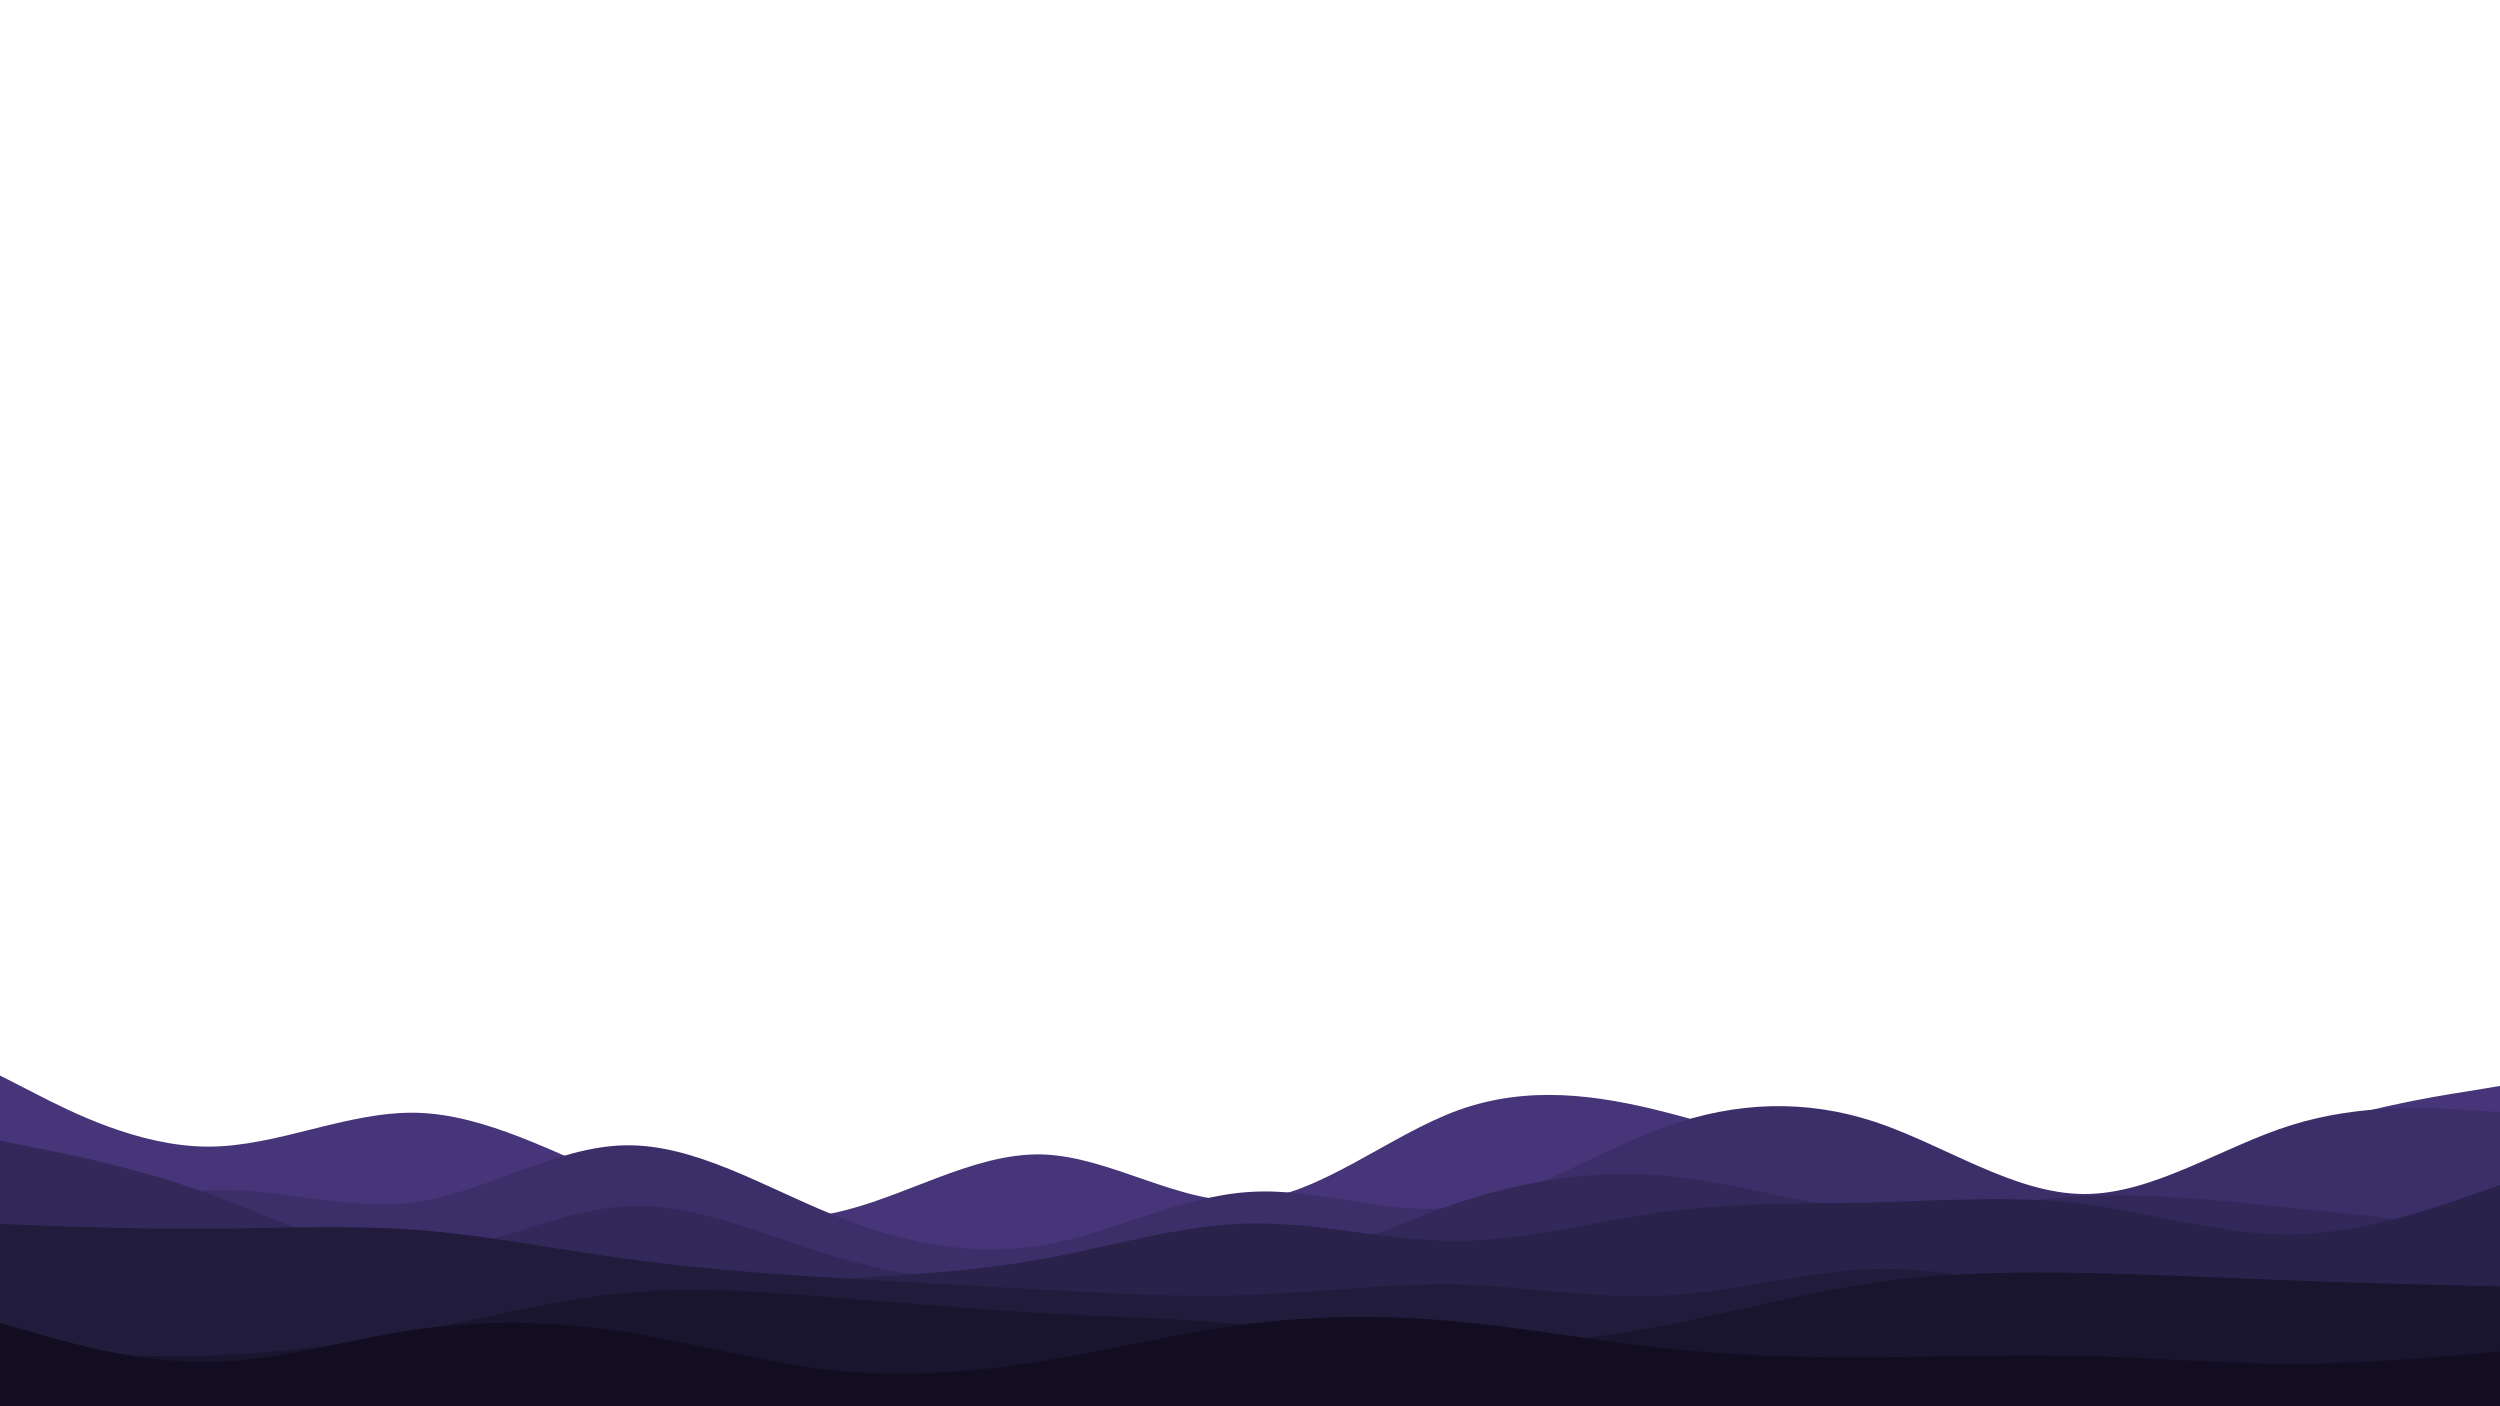 <svg id="visual" viewBox="0 0 960 540" width="960" height="540" xmlns="http://www.w3.org/2000/svg" xmlns:xlink="http://www.w3.org/1999/xlink" version="1.1"><rect x="0" y="0" width="960" height="540" fill="#FFF"></rect><path d="M0 413L13.3 419.8C26.7 426.7 53.3 440.3 80 440.3C106.7 440.3 133.3 426.7 160 427.3C186.7 428 213.3 443 240 453.8C266.7 464.7 293.3 471.3 320 465.8C346.7 460.3 373.3 442.7 400 443.3C426.7 444 453.3 463 480 461C506.7 459 533.3 436 560 426.3C586.7 416.7 613.3 420.3 640 427.2C666.7 434 693.3 444 720 452.5C746.7 461 773.3 468 800 464C826.7 460 853.3 445 880 435.3C906.7 425.7 933.3 421.3 946.7 419.2L960 417L960 541L946.7 541C933.3 541 906.7 541 880 541C853.3 541 826.7 541 800 541C773.3 541 746.7 541 720 541C693.3 541 666.7 541 640 541C613.3 541 586.7 541 560 541C533.3 541 506.7 541 480 541C453.3 541 426.7 541 400 541C373.3 541 346.7 541 320 541C293.3 541 266.7 541 240 541C213.3 541 186.7 541 160 541C133.3 541 106.7 541 80 541C53.3 541 26.7 541 13.3 541L0 541Z" fill="#463679"></path><path d="M0 483L13.3 476.8C26.7 470.7 53.3 458.3 80 457C106.7 455.7 133.3 465.3 160 461.5C186.7 457.7 213.3 440.3 240 439.8C266.7 439.3 293.3 455.7 320 466.5C346.7 477.3 373.3 482.7 400 478.2C426.7 473.7 453.3 459.3 480 457.7C506.7 456 533.3 467 560 463.5C586.7 460 613.3 442 640 432.5C666.7 423 693.3 422 720 430.8C746.7 439.7 773.3 458.3 800 458.5C826.7 458.7 853.3 440.3 880 432C906.7 423.7 933.3 425.3 946.7 426.2L960 427L960 541L946.7 541C933.3 541 906.7 541 880 541C853.3 541 826.7 541 800 541C773.3 541 746.7 541 720 541C693.3 541 666.7 541 640 541C613.3 541 586.7 541 560 541C533.3 541 506.7 541 480 541C453.3 541 426.7 541 400 541C373.3 541 346.7 541 320 541C293.3 541 266.7 541 240 541C213.3 541 186.7 541 160 541C133.3 541 106.7 541 80 541C53.3 541 26.7 541 13.3 541L0 541Z" fill="#3c2f69"></path><path d="M0 438L13.3 440.7C26.7 443.3 53.3 448.7 80 458.3C106.7 468 133.3 482 160 481.2C186.7 480.3 213.3 464.7 240 463.2C266.7 461.7 293.3 474.3 320 482.3C346.7 490.3 373.3 493.7 400 495.5C426.7 497.3 453.3 497.7 480 491C506.7 484.3 533.3 470.7 560 461.8C586.7 453 613.3 449 640 451.5C666.7 454 693.3 463 720 464.7C746.7 466.3 773.3 460.7 800 459.3C826.7 458 853.3 461 880 463.8C906.7 466.7 933.3 469.3 946.7 470.7L960 472L960 541L946.7 541C933.3 541 906.7 541 880 541C853.3 541 826.7 541 800 541C773.3 541 746.7 541 720 541C693.3 541 666.7 541 640 541C613.3 541 586.7 541 560 541C533.3 541 506.7 541 480 541C453.3 541 426.7 541 400 541C373.3 541 346.7 541 320 541C293.3 541 266.7 541 240 541C213.3 541 186.7 541 160 541C133.3 541 106.7 541 80 541C53.3 541 26.7 541 13.3 541L0 541Z" fill="#32295a"></path><path d="M0 490L13.3 492.5C26.7 495 53.3 500 80 496.7C106.7 493.3 133.3 481.7 160 480.2C186.7 478.7 213.3 487.3 240 490.8C266.7 494.3 293.3 492.7 320 491.2C346.7 489.7 373.3 488.3 400 483.5C426.7 478.7 453.3 470.3 480 469.8C506.7 469.3 533.3 476.7 560 476.5C586.7 476.3 613.3 468.7 640 465.2C666.7 461.7 693.3 462.3 720 461.7C746.7 461 773.3 459 800 462.3C826.7 465.7 853.3 474.3 880 474C906.7 473.7 933.3 464.3 946.7 459.7L960 455L960 541L946.7 541C933.3 541 906.7 541 880 541C853.3 541 826.7 541 800 541C773.3 541 746.7 541 720 541C693.3 541 666.7 541 640 541C613.3 541 586.7 541 560 541C533.3 541 506.7 541 480 541C453.3 541 426.7 541 400 541C373.3 541 346.7 541 320 541C293.3 541 266.7 541 240 541C213.3 541 186.7 541 160 541C133.3 541 106.7 541 80 541C53.3 541 26.7 541 13.3 541L0 541Z" fill="#29224b"></path><path d="M0 470L13.3 470.5C26.7 471 53.3 472 80 471.8C106.7 471.7 133.3 470.3 160 472.3C186.7 474.3 213.3 479.7 240 483.3C266.7 487 293.3 489 320 490.7C346.7 492.3 373.3 493.7 400 495.2C426.7 496.7 453.3 498.3 480 497.3C506.7 496.3 533.3 492.7 560 493.3C586.7 494 613.3 499 640 497.5C666.7 496 693.3 488 720 487.3C746.7 486.7 773.3 493.3 800 499.3C826.7 505.3 853.3 510.7 880 512.7C906.7 514.7 933.3 513.3 946.7 512.7L960 512L960 541L946.7 541C933.3 541 906.7 541 880 541C853.3 541 826.7 541 800 541C773.3 541 746.7 541 720 541C693.3 541 666.7 541 640 541C613.3 541 586.7 541 560 541C533.3 541 506.7 541 480 541C453.3 541 426.7 541 400 541C373.3 541 346.7 541 320 541C293.3 541 266.7 541 240 541C213.3 541 186.7 541 160 541C133.3 541 106.7 541 80 541C53.3 541 26.7 541 13.3 541L0 541Z" fill="#211c3c"></path><path d="M0 518L13.3 518.8C26.7 519.7 53.3 521.3 80 520.5C106.7 519.7 133.3 516.3 160 511.2C186.7 506 213.3 499 240 496.5C266.7 494 293.3 496 320 498.2C346.7 500.3 373.3 502.7 400 504.2C426.7 505.7 453.3 506.3 480 508.8C506.7 511.3 533.3 515.7 560 516.3C586.7 517 613.3 514 640 508.8C666.7 503.7 693.3 496.3 720 492.5C746.7 488.7 773.3 488.3 800 488.8C826.7 489.3 853.3 490.7 880 491.7C906.7 492.7 933.3 493.3 946.7 493.7L960 494L960 541L946.7 541C933.3 541 906.7 541 880 541C853.3 541 826.7 541 800 541C773.3 541 746.7 541 720 541C693.3 541 666.7 541 640 541C613.3 541 586.7 541 560 541C533.3 541 506.7 541 480 541C453.3 541 426.7 541 400 541C373.3 541 346.7 541 320 541C293.3 541 266.7 541 240 541C213.3 541 186.7 541 160 541C133.3 541 106.7 541 80 541C53.3 541 26.7 541 13.3 541L0 541Z" fill="#19152e"></path><path d="M0 508L13.3 511.8C26.7 515.7 53.3 523.3 80 523C106.7 522.7 133.3 514.3 160 510.5C186.7 506.7 213.3 507.3 240 511.5C266.7 515.7 293.3 523.3 320 526.2C346.7 529 373.3 527 400 522.7C426.7 518.3 453.3 511.7 480 508.3C506.7 505 533.3 505 560 507.5C586.7 510 613.3 515 640 517.8C666.7 520.7 693.3 521.3 720 521.2C746.7 521 773.3 520 800 520.7C826.7 521.3 853.3 523.7 880 523.7C906.7 523.7 933.3 521.3 946.7 520.2L960 519L960 541L946.7 541C933.3 541 906.7 541 880 541C853.3 541 826.7 541 800 541C773.3 541 746.7 541 720 541C693.3 541 666.7 541 640 541C613.3 541 586.7 541 560 541C533.3 541 506.7 541 480 541C453.3 541 426.7 541 400 541C373.3 541 346.7 541 320 541C293.3 541 266.7 541 240 541C213.3 541 186.7 541 160 541C133.3 541 106.7 541 80 541C53.3 541 26.7 541 13.3 541L0 541Z" fill="#120d21"></path></svg>